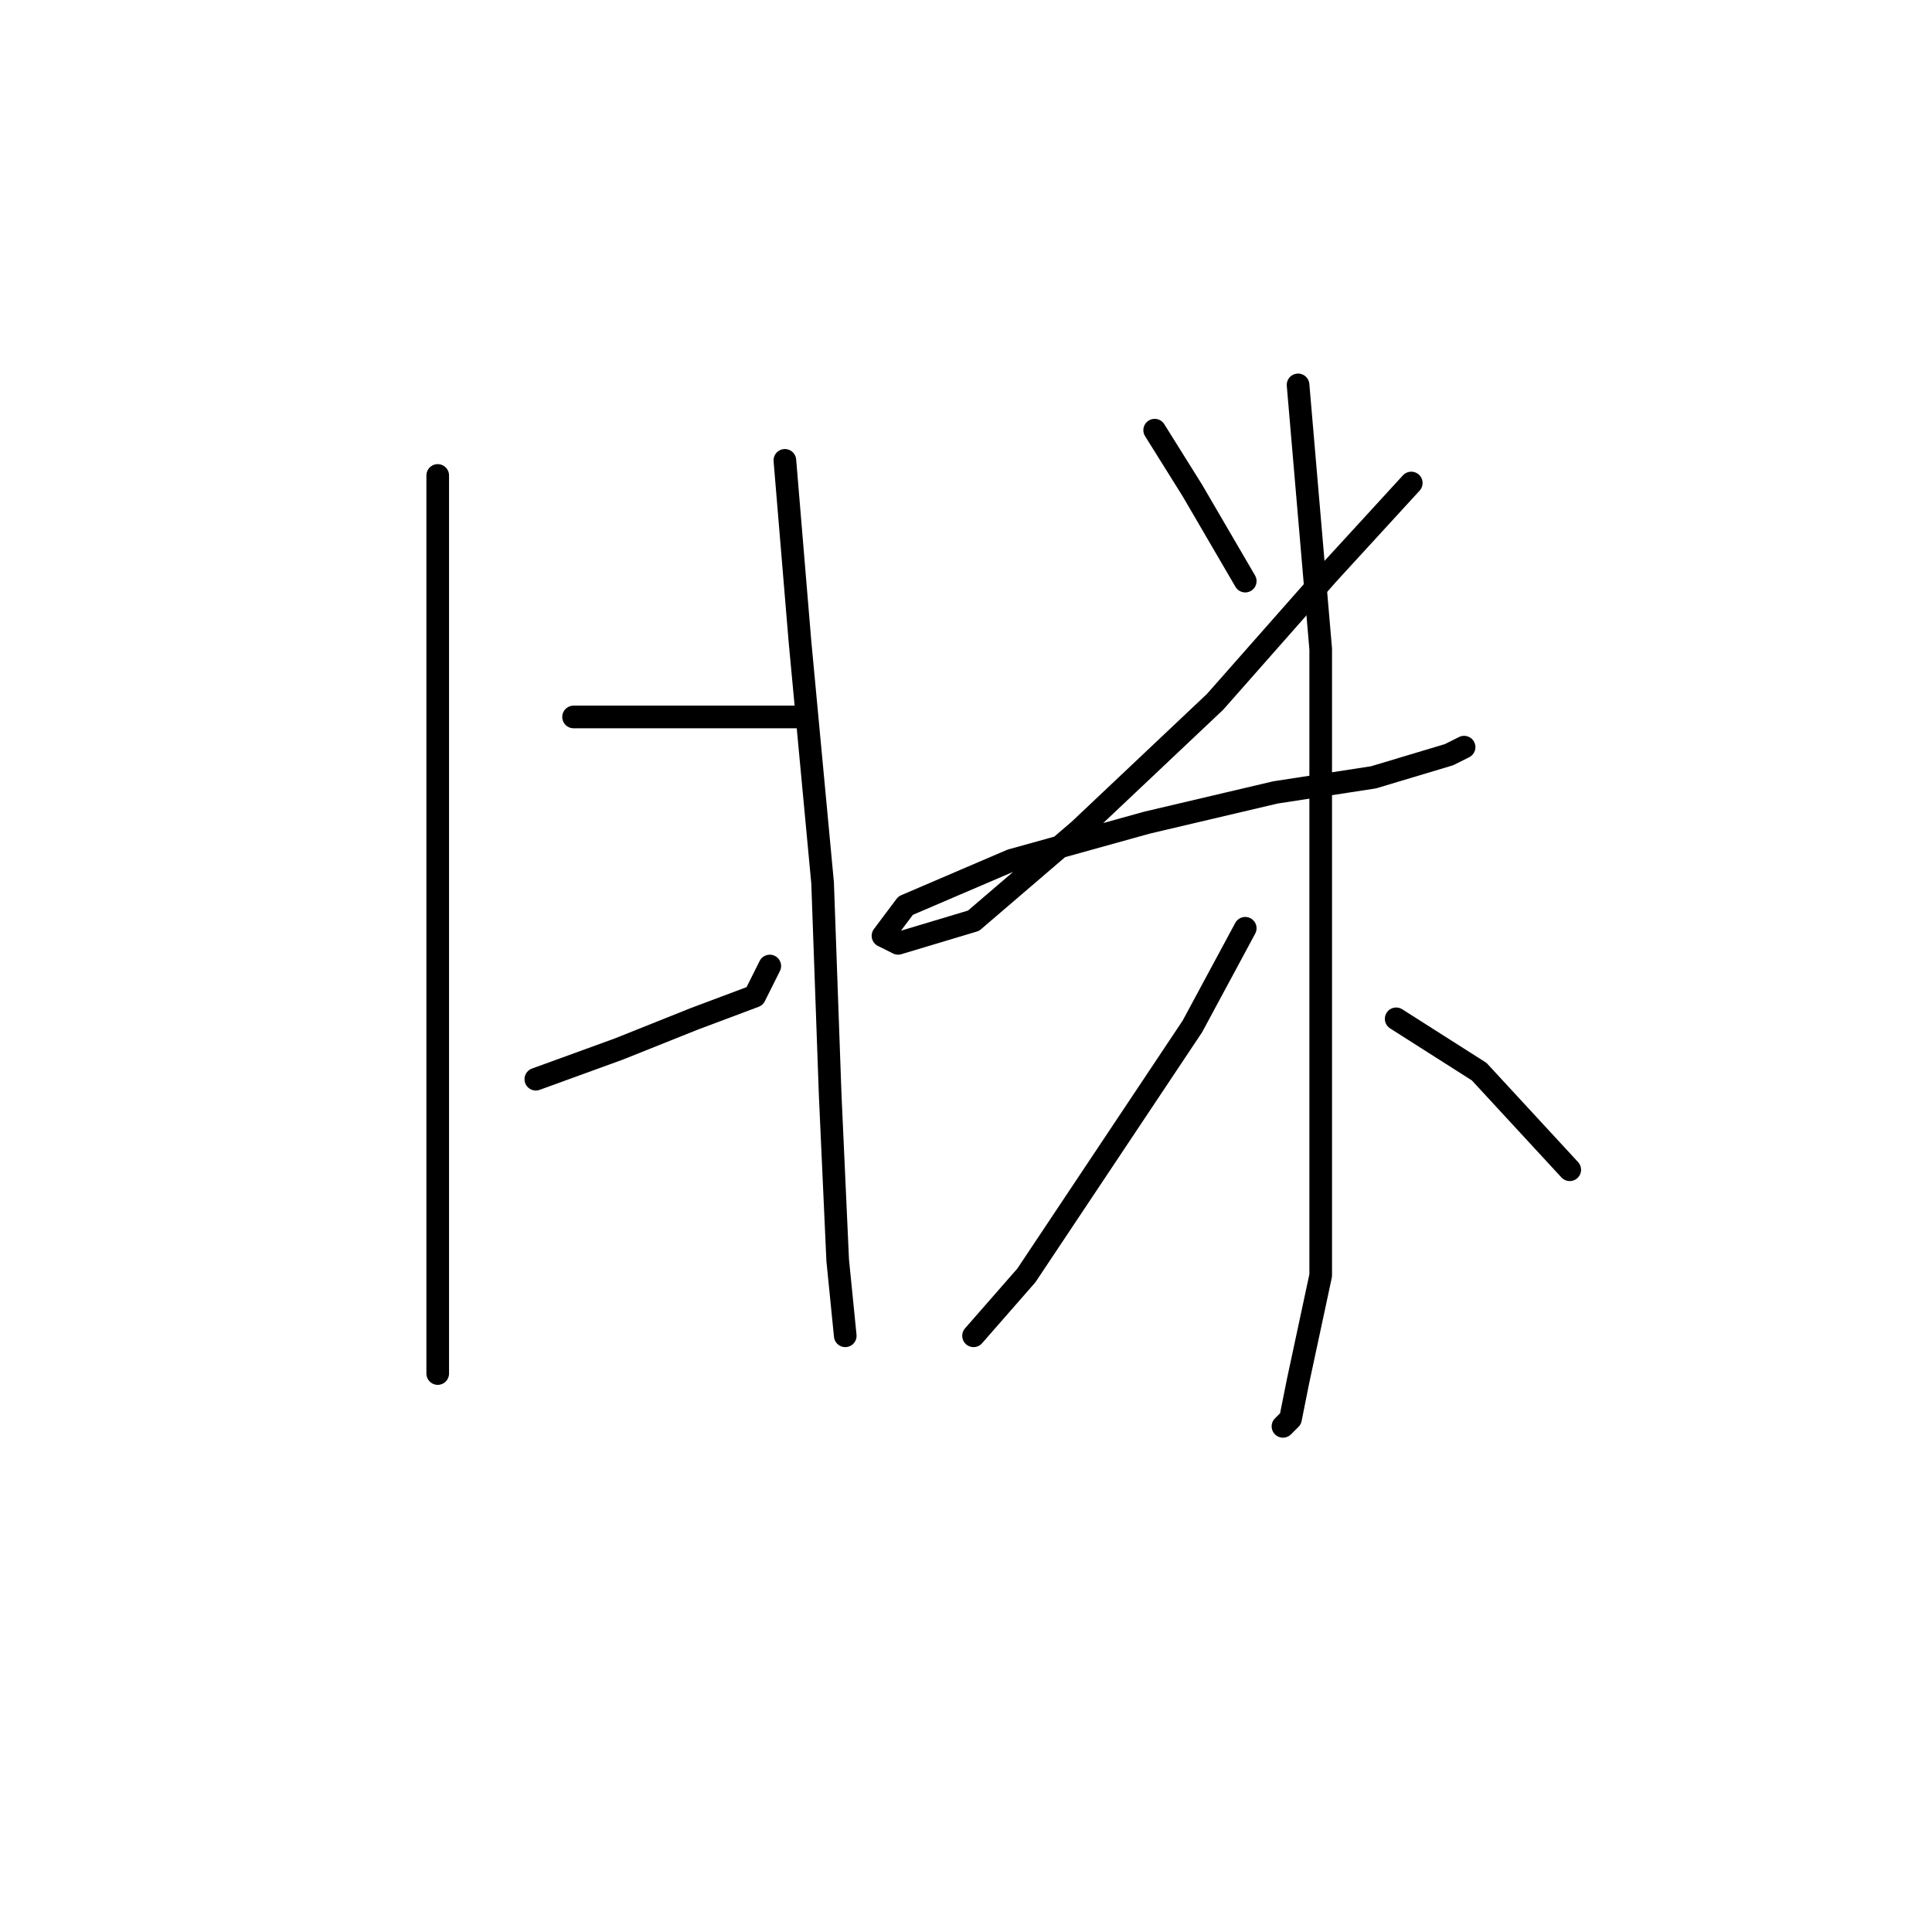 <?xml version="1.0" standalone="no"?>
    <svg width="256" height="256" xmlns="http://www.w3.org/2000/svg" version="1.1">
    <polyline stroke="black" stroke-width="3" stroke-linecap="round" fill="transparent" stroke-linejoin="round" points="58 63 58 74 58 85 58 116 58 128 58 154 58 172 58 181 58 182 58 182 " />
        <polyline stroke="black" stroke-width="3" stroke-linecap="round" fill="transparent" stroke-linejoin="round" points="76 95 87 95 99 95 106 95 106 95 " />
        <polyline stroke="black" stroke-width="3" stroke-linecap="round" fill="transparent" stroke-linejoin="round" points="71 143 82 139 92 135 100 132 102 128 102 128 " />
        <polyline stroke="black" stroke-width="3" stroke-linecap="round" fill="transparent" stroke-linejoin="round" points="104 61 106 85 109 117 110 145 111 167 112 177 112 177 " />
        <polyline stroke="black" stroke-width="3" stroke-linecap="round" fill="transparent" stroke-linejoin="round" points="153 57 158 65 165 77 165 77 " />
        <polyline stroke="black" stroke-width="3" stroke-linecap="round" fill="transparent" stroke-linejoin="round" points="187 64 176 76 161 93 143 110 129 122 119 125 117 124 120 120 134 114 152 109 169 105 182 103 192 100 194 99 194 99 " />
        <polyline stroke="black" stroke-width="3" stroke-linecap="round" fill="transparent" stroke-linejoin="round" points="172 51 175 86 175 101 175 135 175 147 175 169 172 183 171 188 170 189 170 189 " />
        <polyline stroke="black" stroke-width="3" stroke-linecap="round" fill="transparent" stroke-linejoin="round" points="165 123 158 136 146 154 136 169 129 177 129 177 " />
        <polyline stroke="black" stroke-width="3" stroke-linecap="round" fill="transparent" stroke-linejoin="round" points="185 135 196 142 208 155 208 155 " />
        </svg>